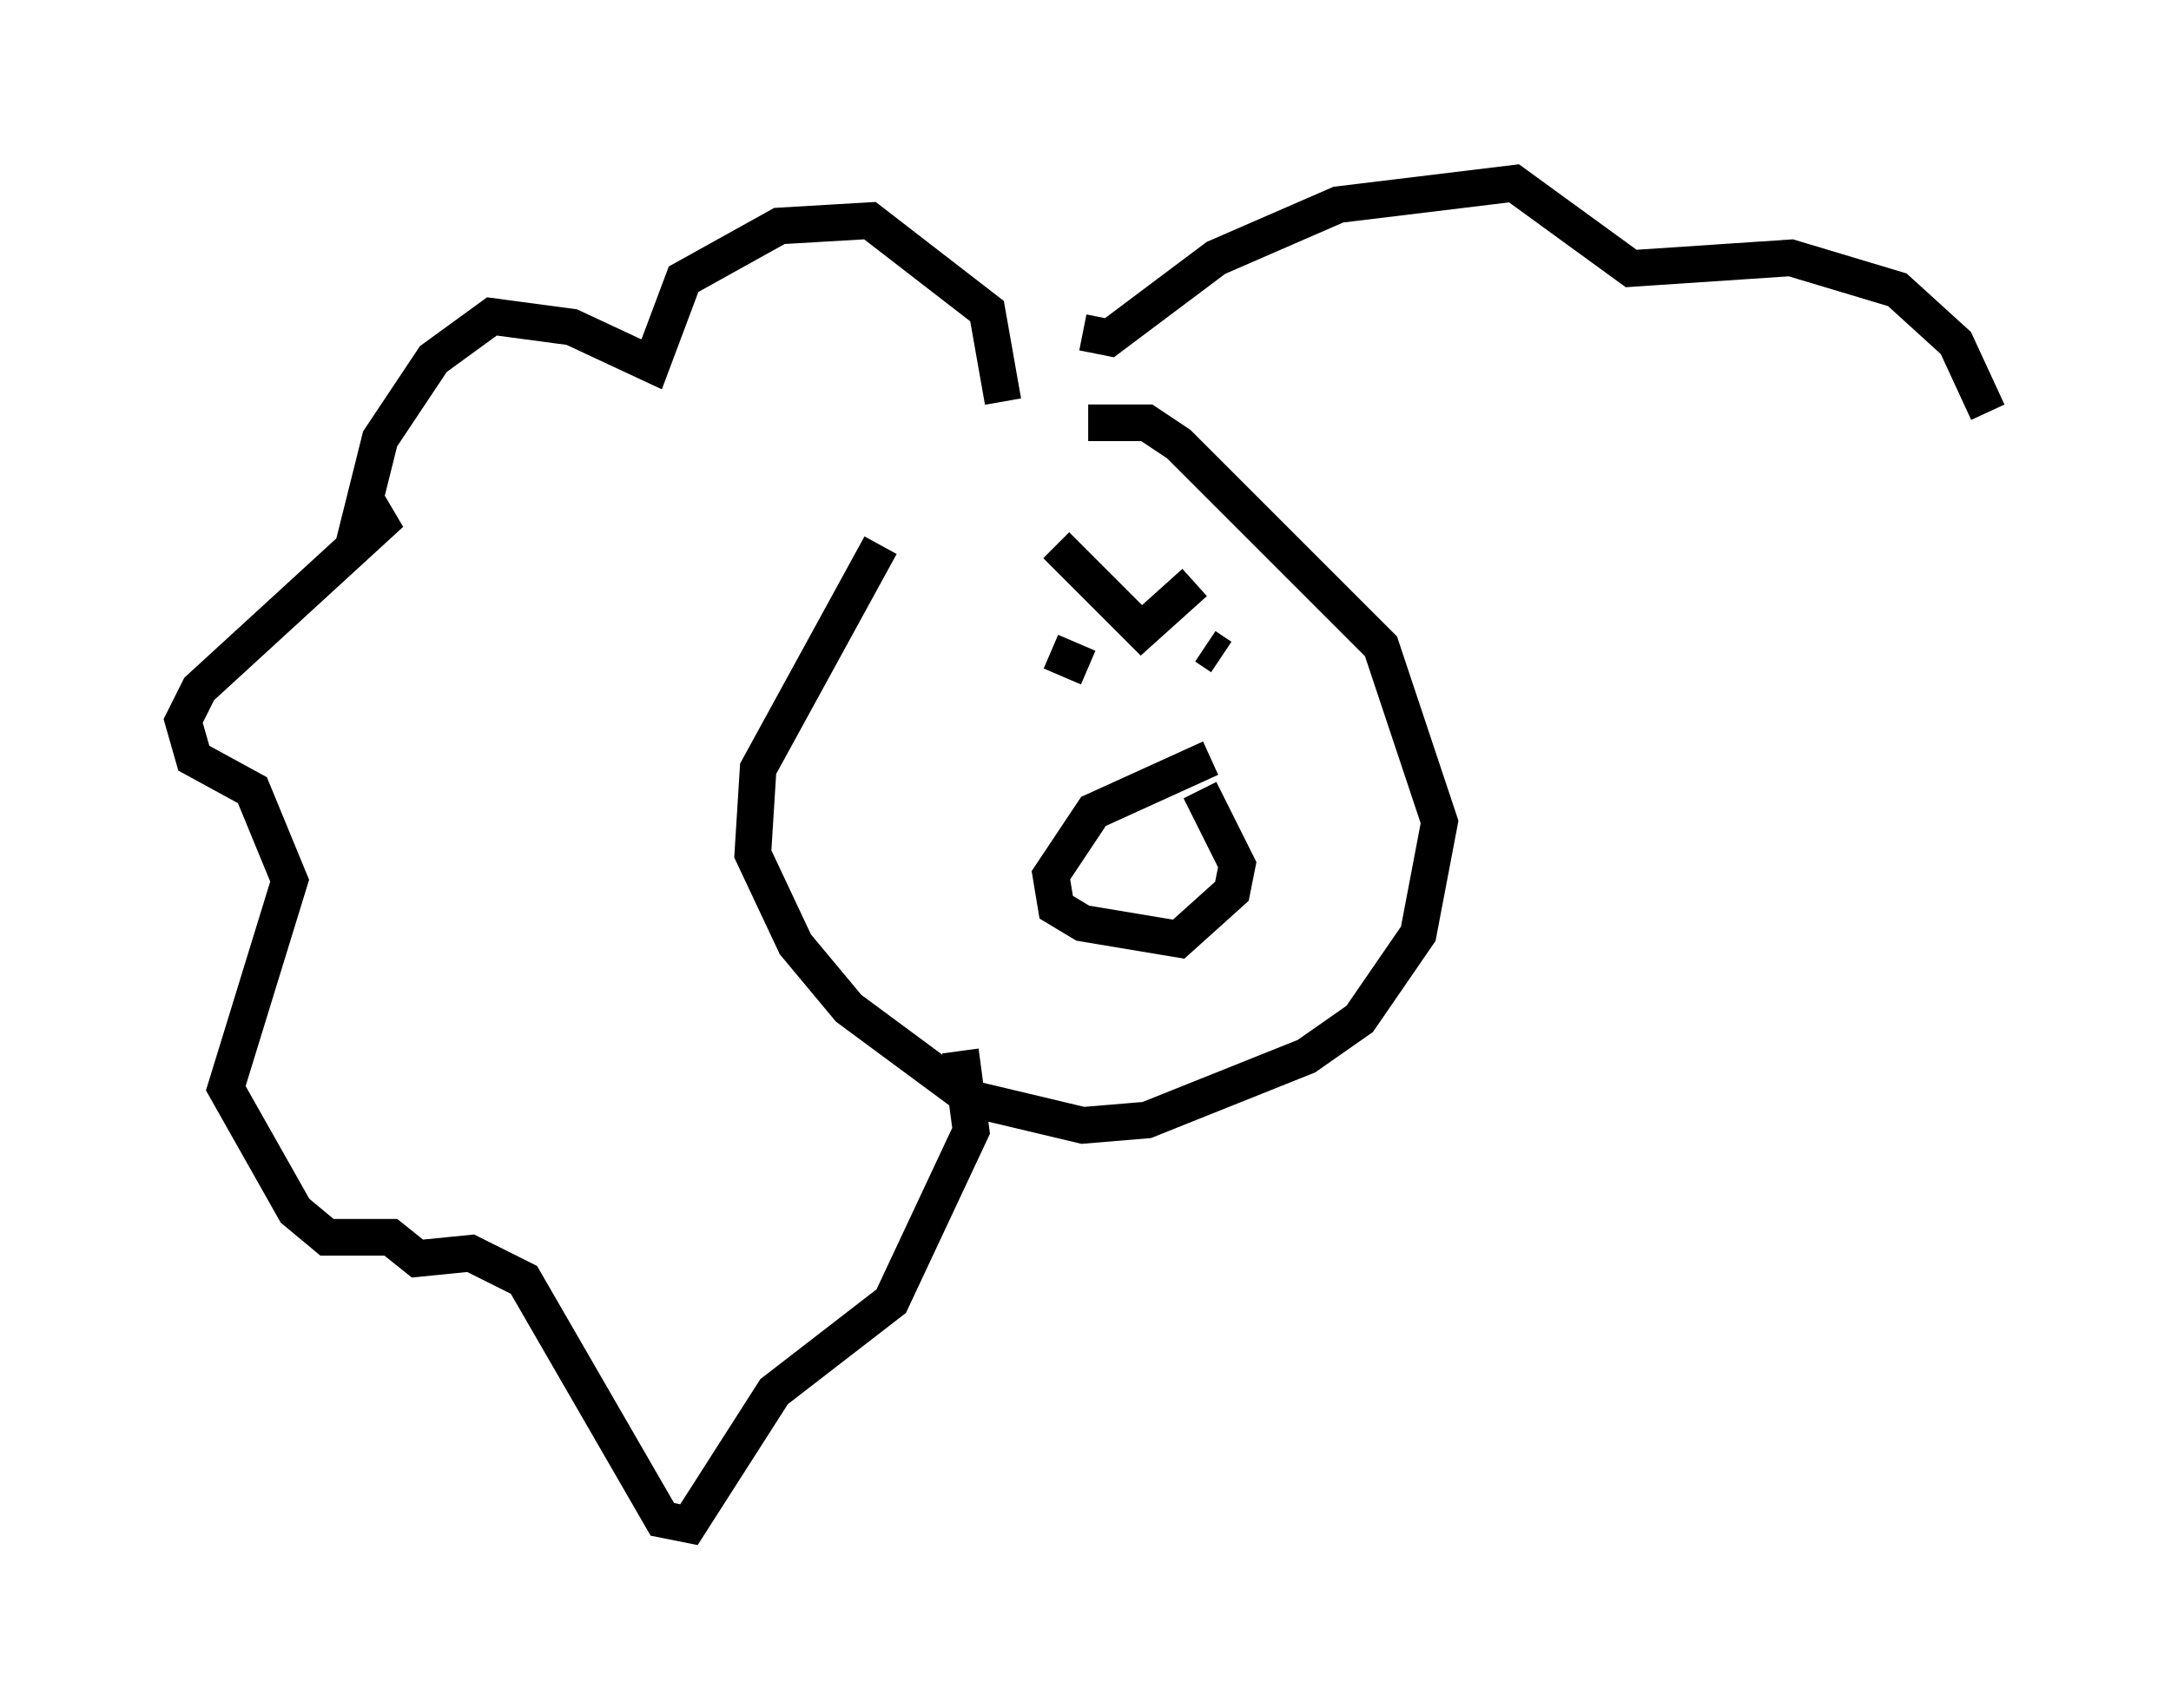 <?xml version="1.0" encoding="utf-8" ?>
<svg baseProfile="full" height="46.603" version="1.1" width="59.24" xmlns="http://www.w3.org/2000/svg" xmlns:ev="http://www.w3.org/2001/xml-events" xmlns:xlink="http://www.w3.org/1999/xlink"><defs /><rect fill="white" height="46.603" width="59.24" x="0" y="0" /><path d="M28.24, 9.939 m-4.212, 4.939 l-3.341, 6.101 -0.145, 2.324 l1.162, 2.469 1.453, 1.743 l3.341, 2.469 3.05, 0.726 l1.743, -0.145 4.358, -1.743 l1.453, -1.017 1.598, -2.324 l0.581, -3.05 -1.598, -4.793 l-5.52, -5.52 -0.872, -0.581 l-1.598, 0.0 m-0.872, 3.341 l2.324, 2.324 1.453, -1.307 m-3.922, 1.888 l1.017, 0.436 m3.196, -0.581 l0.436, 0.291 m-0.291, 2.76 l-3.196, 1.453 -1.162, 1.743 l0.145, 0.872 0.726, 0.436 l2.615, 0.436 1.453, -1.307 l0.145, -0.726 -1.017, -2.034 m-5.374, -10.603 l-0.436, -2.469 -3.196, -2.469 l-2.469, 0.145 -2.615, 1.453 l-0.872, 2.324 -2.179, -1.017 l-2.179, -0.291 -1.598, 1.162 l-1.453, 2.179 -0.581, 2.324 l0.872, -0.291 -5.229, 4.793 l-0.436, 0.872 0.291, 1.017 l1.598, 0.872 1.017, 2.469 l-1.743, 5.665 1.888, 3.341 l0.872, 0.726 1.743, 0.0 l0.726, 0.581 1.453, -0.145 l1.453, 0.726 3.777, 6.536 l0.726, 0.145 2.324, -3.631 l3.196, -2.469 2.179, -4.648 l-0.291, -2.179 m3.341, -19.609 l0.726, 0.145 2.905, -2.179 l3.341, -1.453 4.793, -0.581 l3.196, 2.324 4.358, -0.291 l2.905, 0.872 1.598, 1.453 l0.872, 1.888 " fill="none" stroke="black" stroke-width="1" /></svg>